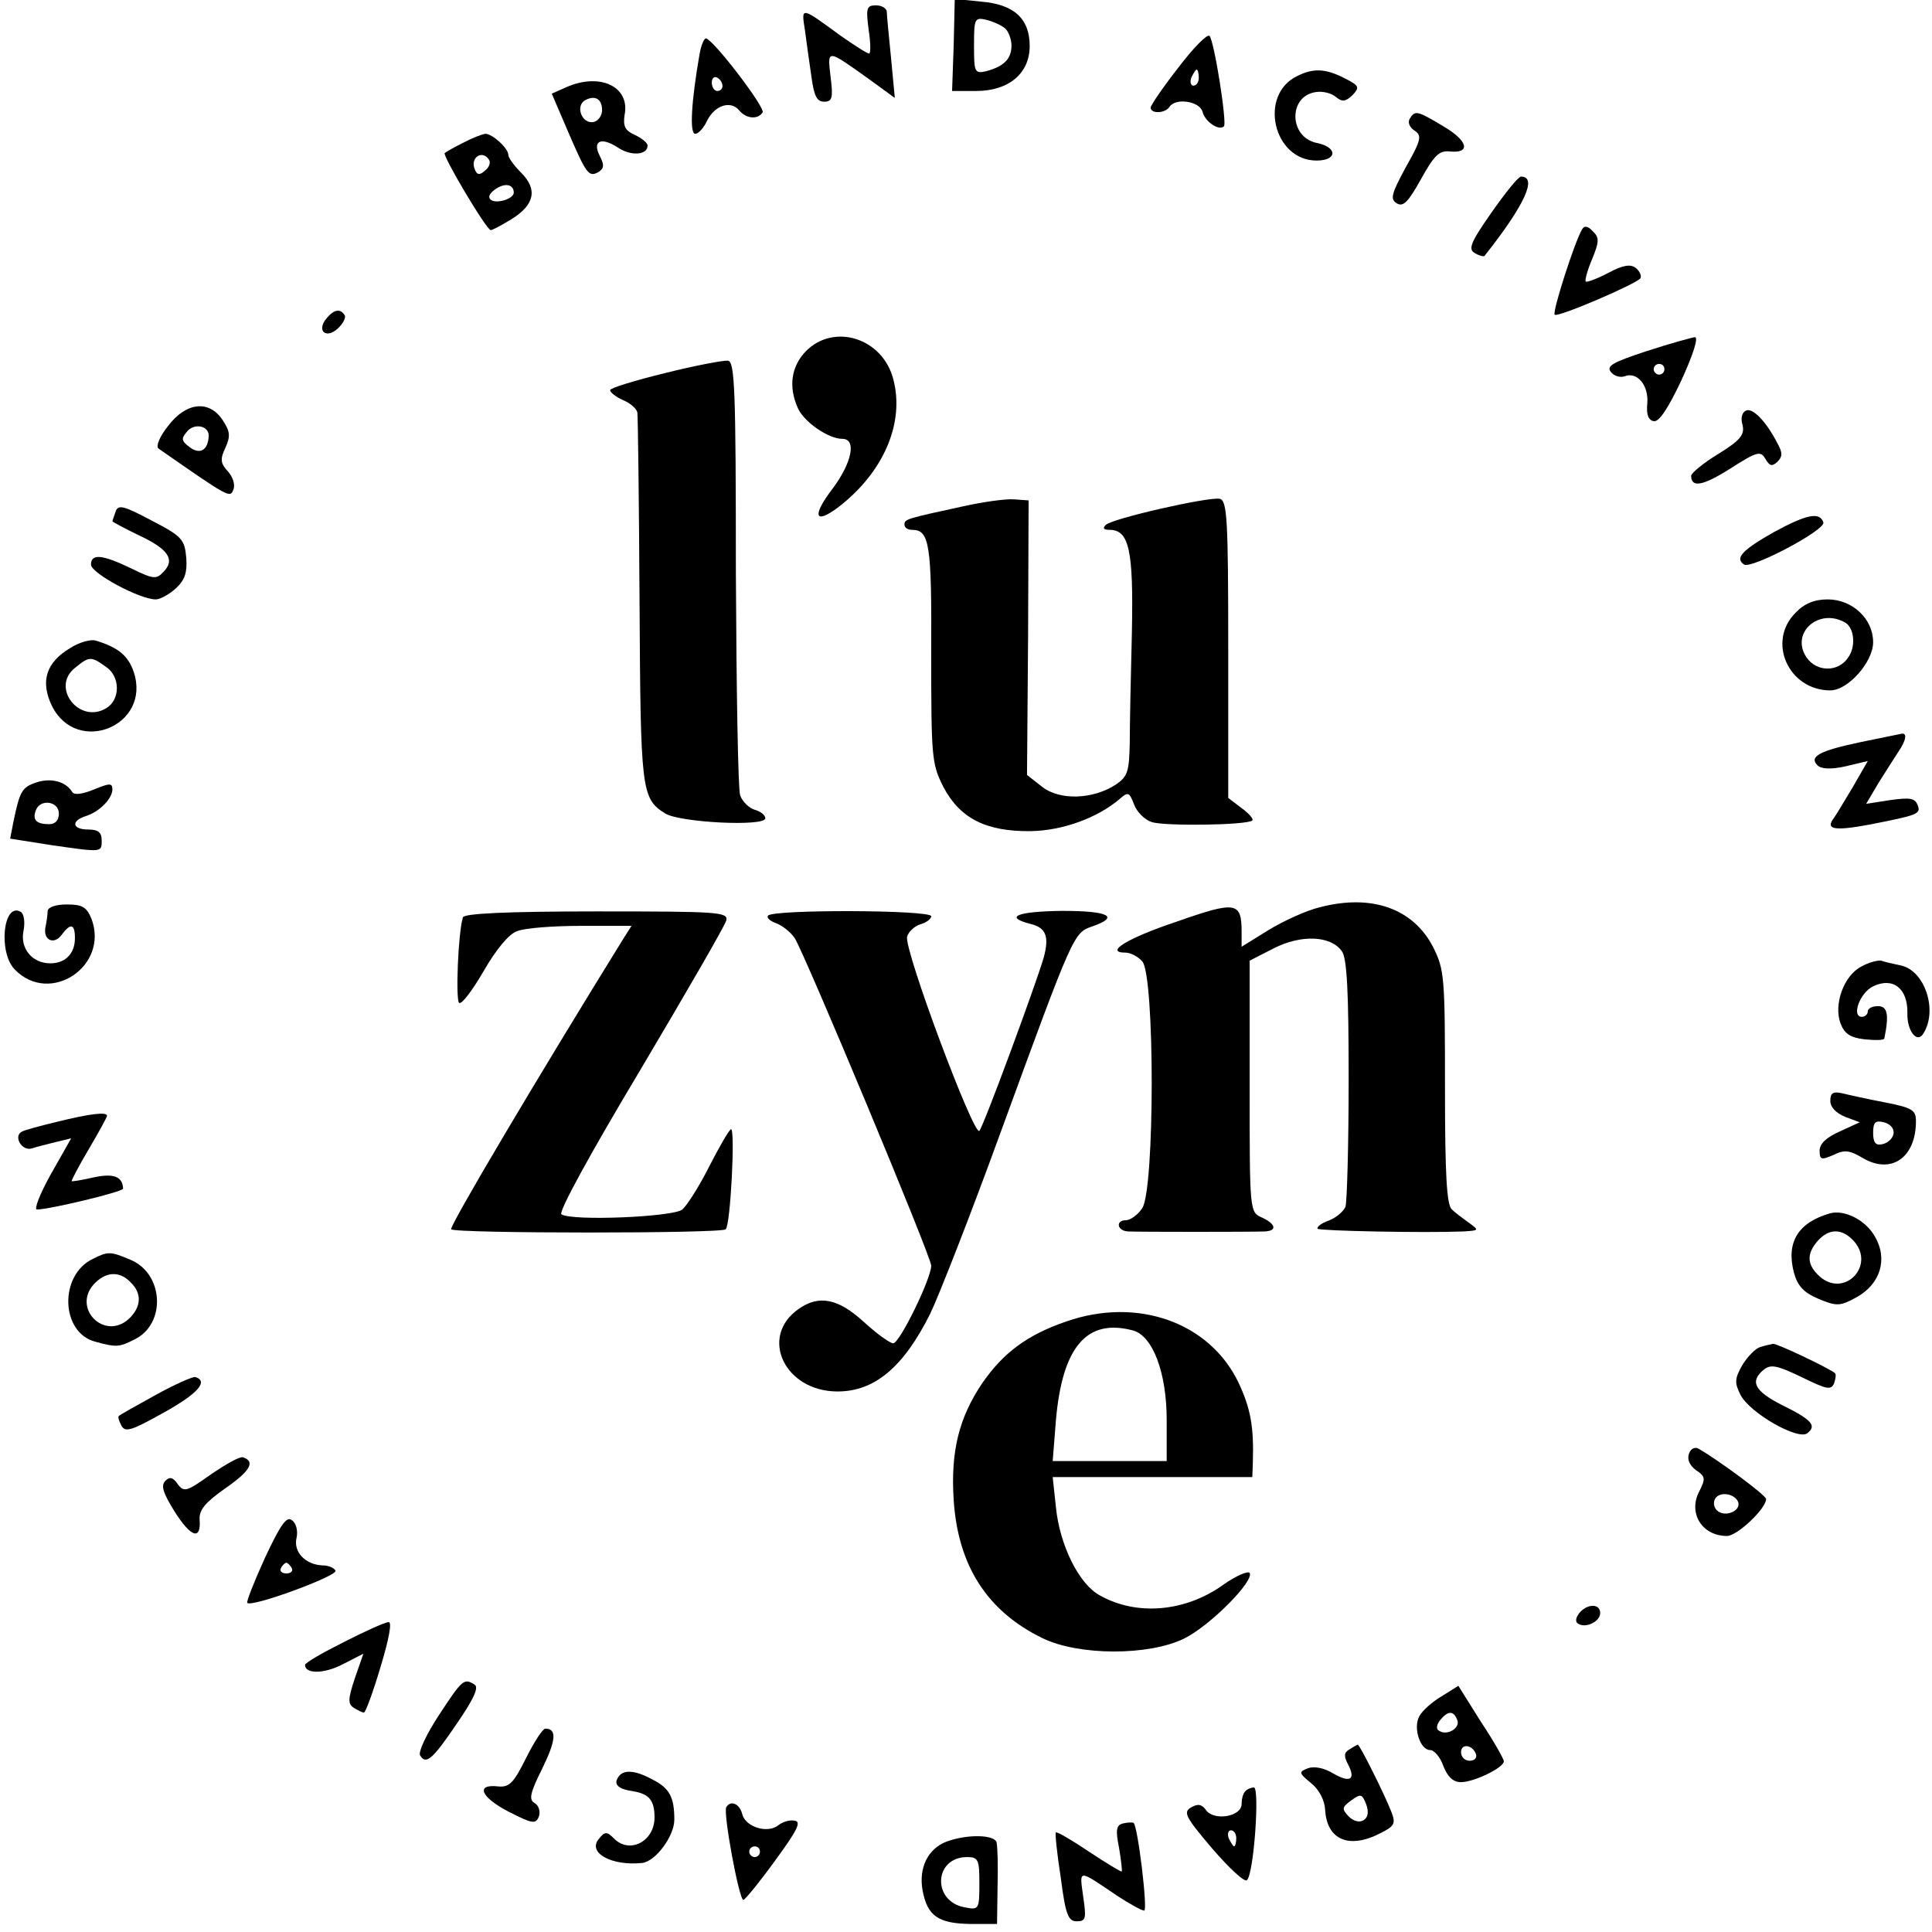 <?xml version="1.0" standalone="no"?>
<!DOCTYPE svg PUBLIC "-//W3C//DTD SVG 20010904//EN"
 "http://www.w3.org/TR/2001/REC-SVG-20010904/DTD/svg10.dtd">
<svg version="1.0" xmlns="http://www.w3.org/2000/svg"
 width="361pt" height="361pt" viewBox="0 0 361 361"
 preserveAspectRatio="xMidYMid meet">
<g transform="translate(0,361) scale(0.1,-0.1)"
fill="#000000" stroke="none">
<path d="M1782 3526 l-3 -86 45 0 c61 0 100 33 100 84 0 51 -29 78 -91 83
l-49 5 -2 -86z m96 31 c6 -5 12 -20 12 -32 0 -25 -14 -39 -47 -48 -22 -5 -23
-2 -23 48 0 50 1 53 23 48 12 -3 28 -10 35 -16z"/>
<path d="M1623 3555 c4 -25 4 -45 1 -45 -4 0 -27 15 -53 33 -75 55 -74 55 -67
11 3 -22 8 -60 12 -86 5 -37 10 -48 24 -48 15 0 17 7 12 46 -6 53 -8 53 72 -4
l48 -35 -7 74 c-4 41 -8 80 -8 87 0 6 -9 12 -20 12 -18 0 -19 -5 -14 -45z"/>
<path d="M2202 3484 c-29 -37 -52 -71 -52 -75 0 -12 27 -11 35 1 11 18 57 11
62 -9 5 -19 31 -36 40 -27 6 6 -18 159 -27 169 -4 4 -30 -22 -58 -59z m38 -19
c0 -8 -4 -15 -10 -15 -5 0 -7 7 -4 15 4 8 8 15 10 15 2 0 4 -7 4 -15z"/>
<path d="M1307 3508 c-15 -86 -19 -148 -8 -148 6 0 16 11 22 24 14 29 44 39
60 20 13 -16 35 -18 44 -4 5 9 -88 131 -105 138 -4 2 -10 -12 -13 -30z m43
-59 c0 -5 -4 -9 -10 -9 -5 0 -10 7 -10 16 0 8 5 12 10 9 6 -3 10 -10 10 -16z"/>
<path d="M2424 3468 c-73 -35 -45 -158 36 -158 39 0 40 25 0 33 -52 11 -53 88
-1 95 12 2 29 -2 37 -9 12 -10 18 -9 31 3 14 15 13 18 -15 32 -35 18 -58 19
-88 4z"/>
<path d="M1058 3447 l-27 -12 30 -70 c35 -81 39 -87 58 -76 10 7 10 13 2 29
-15 29 2 37 34 16 24 -16 55 -14 55 4 0 5 -11 14 -24 20 -18 8 -22 16 -19 37
11 53 -46 80 -109 52z m67 -43 c0 -10 -7 -20 -16 -22 -21 -4 -34 28 -17 40 19
11 33 4 33 -18z"/>
<path d="M2634 3388 c-4 -7 0 -16 9 -22 14 -9 13 -17 -16 -68 -27 -50 -30 -60
-17 -68 12 -7 21 2 45 45 25 45 34 54 54 52 40 -4 34 20 -12 47 -50 30 -53 30
-63 14z"/>
<path d="M865 3343 c-16 -8 -32 -17 -34 -19 -5 -4 78 -144 86 -144 3 0 20 9
38 20 44 27 50 56 19 87 -13 13 -24 28 -24 33 0 13 -30 40 -43 40 -7 -1 -25
-8 -42 -17z m49 -32 c3 -5 0 -14 -8 -20 -10 -9 -15 -8 -19 3 -9 22 15 37 27
17z m46 -61 c0 -11 -30 -21 -42 -14 -7 5 -4 12 7 20 18 13 35 10 35 -6z"/>
<path d="M2787 3213 c-40 -57 -44 -69 -31 -76 8 -5 17 -7 18 -5 76 96 99 148
68 148 -5 0 -29 -30 -55 -67z"/>
<path d="M2956 3181 c-13 -21 -56 -154 -51 -159 5 -6 154 58 160 68 3 4 -1 13
-8 19 -10 8 -24 6 -52 -9 -21 -11 -40 -18 -42 -16 -2 2 3 21 12 42 13 32 14
40 1 52 -9 10 -16 11 -20 3z"/>
<path d="M610 3015 c-19 -23 -1 -39 21 -19 10 9 16 21 13 25 -8 13 -20 11 -34
-6z"/>
<path d="M1506 2954 c-28 -29 -33 -67 -15 -107 12 -26 57 -57 83 -57 27 0 18
-45 -19 -94 -38 -50 -33 -67 11 -34 85 65 125 158 103 240 -20 76 -110 105
-163 52z"/>
<path d="M3077 2954 c-64 -21 -76 -28 -67 -39 6 -8 18 -11 26 -8 23 9 45 -17
42 -51 -2 -21 2 -31 12 -33 10 -2 27 24 52 77 22 48 32 80 25 80 -7 -1 -47
-12 -90 -26z m33 -34 c0 -5 -4 -10 -10 -10 -5 0 -10 5 -10 10 0 6 5 10 10 10
6 0 10 -4 10 -10z"/>
<path d="M1243 2913 c-57 -14 -103 -28 -103 -32 0 -4 11 -13 25 -19 14 -6 26
-17 26 -24 1 -7 3 -165 4 -351 2 -354 3 -369 48 -397 27 -17 187 -25 187 -9 0
6 -9 13 -20 16 -10 3 -23 15 -27 27 -4 11 -7 199 -8 416 0 343 -2 395 -15 396
-8 1 -61 -9 -117 -23z"/>
<path d="M314 2814 c-16 -20 -23 -38 -18 -42 132 -92 134 -93 140 -77 4 9 -1
24 -10 34 -14 15 -15 23 -5 44 10 22 9 31 -5 52 -25 38 -68 34 -102 -11z m76
-18 c-1 -27 -16 -36 -35 -22 -16 12 -17 16 -6 29 13 17 41 12 41 -7z"/>
<path d="M3263 2843 c-8 -3 -11 -14 -7 -27 4 -18 -3 -28 -45 -54 -28 -17 -51
-36 -51 -41 0 -23 22 -19 74 14 50 32 56 33 65 17 8 -13 12 -14 22 -5 10 10
10 17 0 35 -21 41 -46 66 -58 61z"/>
<path d="M1800 2664 c-106 -23 -110 -24 -110 -34 0 -6 6 -10 14 -10 33 0 37
-26 36 -232 0 -192 1 -205 22 -247 31 -60 80 -85 164 -84 60 1 125 25 166 60
16 14 18 13 27 -10 5 -14 20 -29 33 -33 23 -8 179 -6 188 3 3 2 -6 13 -20 23
l-25 19 0 278 c0 244 -2 278 -16 281 -21 4 -202 -37 -213 -49 -6 -6 -4 -9 7
-9 37 0 45 -38 42 -190 -2 -80 -4 -173 -4 -207 -1 -55 -4 -64 -26 -79 -43 -28
-105 -30 -138 -4 l-28 22 2 257 1 256 -28 2 c-16 1 -58 -5 -94 -13z"/>
<path d="M216 2654 c-3 -9 -6 -17 -6 -18 0 -1 22 -13 49 -26 56 -26 69 -46 46
-69 -13 -14 -19 -13 -60 7 -54 26 -75 28 -75 7 0 -16 91 -65 121 -65 8 0 25 9
38 21 17 16 21 30 19 57 -3 34 -8 40 -64 69 -53 28 -63 31 -68 17z"/>
<path d="M3315 2616 c-60 -34 -74 -49 -56 -61 15 -8 153 65 148 79 -7 20 -31
15 -92 -18z"/>
<path d="M3355 2465 c-54 -54 -13 -145 65 -145 33 0 80 53 80 90 0 44 -39 80
-85 80 -25 0 -44 -8 -60 -25z m94 -19 c16 -11 19 -45 4 -65 -18 -27 -58 -27
-77 0 -32 46 23 95 73 65z"/>
<path d="M131 2399 c-45 -27 -56 -62 -34 -108 47 -94 186 -37 153 63 -10 30
-28 46 -71 59 -9 3 -31 -3 -48 -14z m67 -35 c27 -18 27 -61 1 -77 -50 -31
-105 38 -59 75 27 22 30 22 58 2z"/>
<path d="M3475 2223 c-76 -16 -95 -27 -79 -43 7 -7 25 -8 52 -2 l42 10 -27
-47 c-15 -25 -31 -52 -36 -59 -17 -22 0 -25 65 -13 92 18 98 20 91 37 -5 13
-15 14 -51 9 l-45 -7 23 39 c13 21 30 47 37 58 15 22 17 36 6 34 -5 -1 -39 -8
-78 -16z"/>
<path d="M68 2148 c-27 -9 -31 -16 -43 -74 l-6 -31 76 -12 c97 -14 95 -14 95
9 0 15 -7 20 -25 20 -30 0 -33 16 -5 25 26 8 50 33 50 50 0 12 -5 12 -34 0
-22 -9 -37 -11 -41 -5 -12 20 -40 27 -67 18z m42 -58 c0 -13 -7 -20 -18 -20
-24 0 -32 8 -25 26 8 22 43 17 43 -6z"/>
<path d="M2467 1915 c-26 -6 -69 -26 -97 -43 l-50 -31 0 27 c0 57 -10 59 -121
20 -93 -31 -136 -58 -96 -58 9 0 23 -7 31 -16 24 -23 24 -429 0 -462 -8 -12
-22 -22 -30 -22 -20 0 -17 -20 4 -21 22 -1 231 -1 255 0 24 1 21 14 -5 26 -23
10 -23 11 -23 245 l0 235 45 23 c51 26 106 24 127 -5 10 -12 13 -77 13 -239 0
-122 -3 -230 -6 -239 -4 -9 -18 -21 -32 -26 -14 -5 -22 -12 -20 -15 5 -4 198
-8 273 -5 29 2 29 2 10 16 -11 8 -26 19 -32 25 -10 8 -13 67 -13 228 0 206 -1
220 -22 262 -37 72 -114 100 -211 75z"/>
<path d="M89 1908 c0 -7 -2 -21 -4 -30 -5 -25 16 -34 30 -15 17 23 25 21 25
-6 0 -29 -18 -47 -46 -47 -34 0 -57 28 -50 61 3 16 1 31 -5 35 -33 20 -43 -76
-11 -108 66 -67 176 7 143 95 -9 22 -17 27 -46 27 -21 0 -35 -5 -36 -12z"/>
<path d="M865 1896 c-9 -28 -14 -156 -7 -160 5 -3 25 24 46 60 23 40 47 69 62
74 14 6 68 10 120 10 l94 0 -14 -22 c-161 -260 -327 -540 -323 -545 8 -8 506
-8 513 0 9 8 18 187 10 187 -3 0 -21 -31 -40 -68 -19 -38 -42 -74 -51 -82 -17
-14 -206 -22 -226 -9 -6 4 53 112 147 269 86 145 159 271 161 280 4 16 -15 17
-242 17 -169 0 -248 -4 -250 -11z"/>
<path d="M1435 1899 c-3 -4 4 -10 15 -14 11 -4 27 -16 35 -28 19 -30 255 -595
255 -612 0 -24 -59 -145 -71 -145 -6 0 -31 18 -55 40 -48 44 -84 51 -122 24
-74 -52 -26 -154 73 -154 69 0 123 45 173 145 16 33 76 186 132 340 136 372
136 372 171 384 52 18 31 29 -56 29 -83 -1 -110 -11 -61 -24 31 -7 37 -24 26
-64 -15 -51 -112 -314 -120 -323 -10 -12 -142 341 -135 363 3 10 15 20 25 23
11 3 20 10 20 15 0 12 -298 13 -305 1z"/>
<path d="M3478 1804 c-33 -17 -52 -71 -39 -106 7 -19 18 -27 45 -30 20 -2 37
-2 37 2 9 44 6 60 -12 60 -10 0 -19 -4 -19 -10 0 -5 -5 -10 -11 -10 -20 0 -4
45 21 57 37 18 65 -4 64 -50 -1 -33 18 -58 30 -38 27 43 3 117 -42 127 -15 3
-32 7 -37 9 -6 1 -23 -3 -37 -11z"/>
<path d="M3420 1553 c0 -12 11 -23 28 -30 l27 -10 -37 -17 c-25 -11 -38 -23
-38 -36 0 -17 3 -18 26 -8 20 10 30 9 55 -6 53 -31 99 1 99 69 0 21 -7 25 -57
35 -32 6 -68 14 -80 17 -18 4 -23 1 -23 -14z m118 -62 c-2 -9 -11 -17 -21 -19
-12 -3 -17 3 -17 21 0 20 4 24 20 20 12 -3 20 -12 18 -22z"/>
<path d="M107 1514 c-33 -8 -63 -16 -67 -19 -15 -9 1 -36 19 -31 9 3 29 8 45
12 l29 7 -38 -67 c-20 -36 -32 -66 -26 -66 23 0 161 33 161 39 -1 23 -18 29
-55 21 -22 -5 -40 -8 -41 -7 -1 1 13 28 32 60 19 32 34 60 34 62 0 8 -32 4
-93 -11z"/>
<path d="M3420 1343 c-60 -17 -83 -54 -68 -111 7 -25 18 -37 46 -49 34 -14 40
-14 71 3 45 25 59 72 34 114 -17 30 -56 50 -83 43z m44 -52 c41 -46 -18 -107
-64 -66 -24 22 -25 42 -3 67 21 23 45 23 67 -1z"/>
<path d="M174 1258 c-64 -30 -61 -138 4 -155 40 -11 45 -10 73 4 60 29 55 123
-7 149 -38 16 -42 16 -70 2z m70 -44 c22 -21 20 -47 -4 -69 -45 -40 -105 20
-65 65 22 24 48 26 69 4z"/>
<path d="M1993 1141 c-73 -25 -118 -58 -158 -116 -43 -64 -59 -127 -53 -218 8
-123 63 -208 166 -258 68 -33 198 -33 264 -1 49 24 132 108 123 123 -3 4 -25
-5 -49 -22 -71 -51 -162 -59 -231 -20 -39 21 -75 94 -82 165 l-6 56 187 0 186
0 1 28 c2 66 -4 100 -27 149 -54 112 -188 160 -321 114z m124 -17 c37 -10 63
-79 63 -167 l0 -77 -106 0 -107 0 6 76 c12 138 58 191 144 168z"/>
<path d="M3289 1093 c-8 -2 -23 -17 -33 -33 -15 -26 -15 -34 -4 -56 17 -34
108 -86 125 -72 18 14 9 25 -48 53 -51 26 -60 44 -33 66 13 10 24 8 70 -14 47
-23 55 -25 61 -12 3 9 4 17 2 19 -10 9 -109 56 -116 55 -4 -1 -15 -3 -24 -6z"/>
<path d="M290 1003 c-36 -20 -67 -37 -68 -39 -2 -1 0 -9 5 -18 7 -13 19 -9 78
24 65 36 85 59 60 67 -5 1 -39 -14 -75 -34z"/>
<path d="M3156 894 c-4 -11 1 -22 13 -31 18 -12 18 -16 6 -40 -21 -40 5 -83
52 -83 19 0 73 51 73 69 0 7 -88 72 -126 94 -7 4 -15 0 -18 -9z m92 -91 c5
-17 -26 -29 -40 -15 -6 6 -7 15 -3 22 9 14 37 9 43 -7z"/>
<path d="M394 855 c-45 -32 -50 -34 -62 -18 -9 13 -15 14 -23 6 -9 -9 -4 -23
17 -57 31 -49 50 -55 47 -15 -1 18 11 32 48 58 46 32 57 50 33 58 -6 2 -32
-13 -60 -32z"/>
<path d="M495 699 c-20 -44 -35 -82 -33 -84 8 -9 168 50 165 60 -2 5 -13 10
-24 10 -32 1 -55 25 -49 51 3 12 0 27 -8 33 -10 9 -21 -6 -51 -70z m50 -19 c3
-5 -1 -10 -10 -10 -9 0 -13 5 -10 10 3 6 8 10 10 10 2 0 7 -4 10 -10z"/>
<path d="M2951 596 c-7 -9 -8 -17 -2 -20 14 -9 41 4 41 20 0 18 -24 18 -39 0z"/>
<path d="M643 542 c-40 -20 -73 -39 -73 -43 0 -17 35 -17 70 1 l39 20 -16 -46
c-13 -39 -13 -48 -2 -55 8 -5 16 -9 19 -9 3 0 17 38 31 85 16 53 22 85 15 84
-6 0 -44 -17 -83 -37z"/>
<path d="M820 405 c-23 -35 -39 -69 -35 -75 11 -18 23 -8 69 60 31 45 41 67
33 72 -20 13 -23 10 -67 -57z"/>
<path d="M2693 440 c-17 -10 -36 -27 -41 -37 -12 -22 2 -63 20 -63 8 0 19 -13
25 -30 8 -20 18 -30 33 -30 24 0 80 27 80 39 0 4 -19 38 -43 74 l-42 67 -32
-20z m30 -44 c6 -15 -19 -30 -34 -20 -6 3 -5 11 2 20 15 18 25 18 32 0z m35
-64 c2 -7 -3 -12 -12 -12 -9 0 -16 7 -16 16 0 17 22 14 28 -4z"/>
<path d="M983 325 c-23 -46 -31 -55 -52 -53 -43 5 -33 -20 19 -47 45 -23 51
-24 57 -9 3 9 0 20 -8 25 -11 6 -9 18 14 64 26 53 28 75 6 75 -5 0 -21 -25
-36 -55z"/>
<path d="M2521 341 c-10 -6 -10 -13 -2 -28 15 -29 3 -35 -29 -16 -17 10 -35
13 -46 9 -18 -7 -17 -9 6 -28 15 -12 25 -32 26 -49 3 -57 45 -75 104 -44 26
13 28 18 20 39 -11 29 -59 126 -63 126 -1 0 -8 -4 -16 -9z m27 -132 c-8 -5
-19 -2 -28 7 -13 14 -13 17 5 30 18 13 20 12 28 -8 5 -14 3 -24 -5 -29z"/>
<path d="M1155 289 c-9 -13 0 -22 28 -26 30 -5 40 -17 40 -49 0 -45 -47 -69
-76 -39 -13 13 -17 13 -28 -1 -22 -26 24 -51 81 -45 25 3 60 50 60 81 0 42 -9
59 -41 75 -33 18 -55 19 -64 4z"/>
<path d="M2327 263 c-4 -3 -7 -14 -7 -24 0 -23 -50 -32 -66 -12 -8 12 -16 13
-28 6 -16 -9 -11 -18 39 -77 32 -37 61 -64 65 -59 13 12 24 173 13 173 -5 0
-13 -3 -16 -7z m-17 -88 c0 -8 -2 -15 -4 -15 -2 0 -6 7 -10 15 -3 8 -1 15 4
15 6 0 10 -7 10 -15z"/>
<path d="M1357 233 c-6 -11 24 -173 32 -173 3 0 30 33 59 73 41 56 50 73 37
75 -9 2 -22 -2 -30 -8 -20 -17 -62 -4 -68 20 -5 20 -22 27 -30 13z m63 -83 c0
-5 -4 -10 -10 -10 -5 0 -10 5 -10 10 0 6 5 10 10 10 6 0 10 -4 10 -10z"/>
<path d="M2099 203 c-13 -3 -15 -11 -8 -46 4 -23 6 -43 5 -44 -1 -1 -28 15
-61 37 -33 22 -60 38 -62 36 -2 -1 2 -39 9 -84 9 -70 14 -82 30 -82 17 0 18 5
12 46 -7 52 -11 52 63 2 23 -15 46 -28 51 -28 7 0 -12 159 -20 164 -2 1 -10 1
-19 -1z"/>
<path d="M1769 169 c-35 -13 -53 -49 -45 -92 9 -47 29 -61 89 -62 l50 0 1 70
c1 39 0 76 -2 83 -5 14 -55 15 -93 1z m61 -78 c0 -49 -1 -50 -27 -45 -62 11
-58 94 4 94 21 0 23 -5 23 -49z"/>
</g>
</svg>
